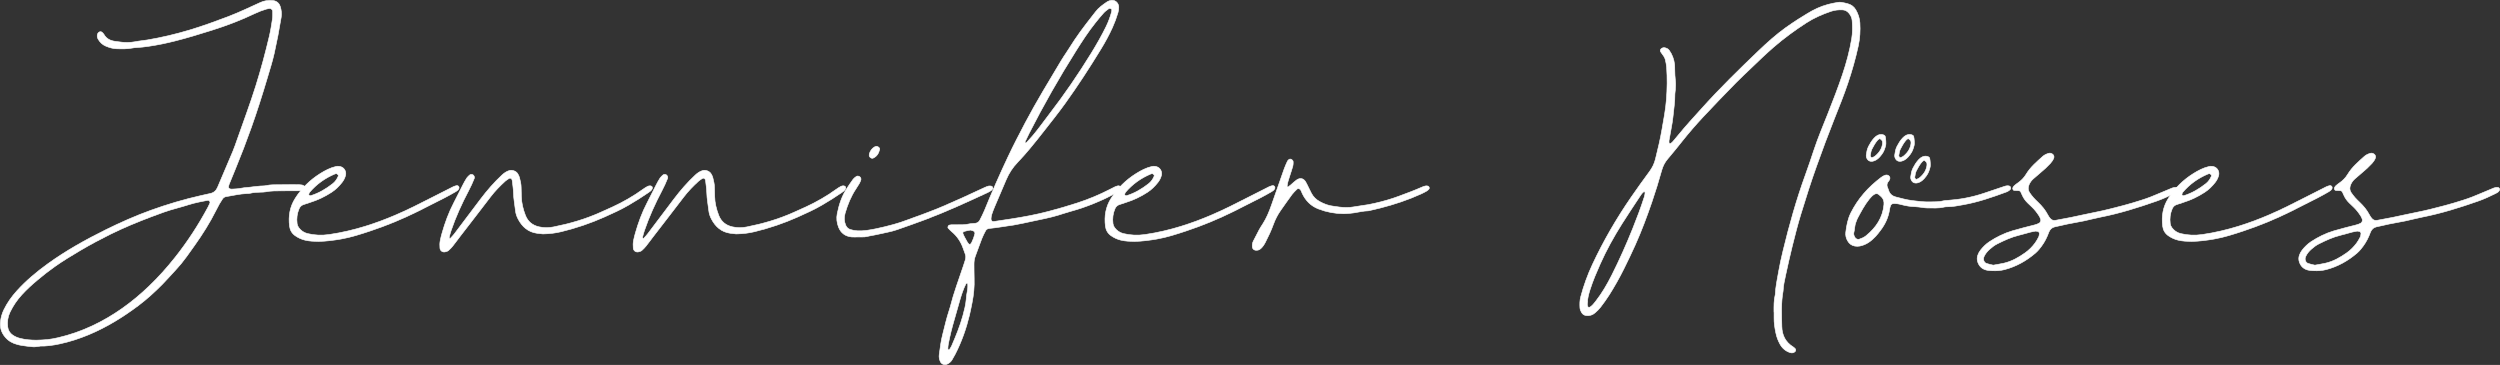 <?xml version="1.0" encoding="UTF-8"?>
<svg id="Layer_1" data-name="Layer 1" xmlns="http://www.w3.org/2000/svg" viewBox="0 0 1061.62 154.98">
  <rect x="0" y="0" width="1061.62" height="154.98" fill="#333333" stroke="none"/>
  <defs>
    <style>
      .cls-1 {
        fill: #fff;
        stroke: #fff;
        stroke-miterlimit: 10;
        stroke-width: .25px;
      }
    </style>
  </defs>
  <g>
    <path class="cls-1" d="M16.83,147.04c-.91.09-1.83.29-2.74.24-1.63-.11-3.25-.36-4.87-.59-.61-.08-1.2-.24-1.8-.39-2.04-.51-3.81-1.49-5.19-3.11-1.69-1.99-2.38-4.29-2.01-6.86.23-1.62.65-3.2,1.38-4.7,1.44-2.98,3.33-5.64,5.54-8.09,3.94-4.36,8.41-8.09,13.16-11.52,7.76-5.6,16.08-10.23,24.63-14.46,6.25-3.09,12.62-5.91,19.18-8.28,6.94-2.5,14-4.6,21.2-6.22,1.3-.29,2.59-.61,3.89-.87,1.55-.3,2.57-1.19,3.17-2.61,2.17-5.09,4.35-10.17,6.49-15.27.67-1.61,1.24-3.26,1.81-4.9,2.67-7.64,5.53-15.21,7.95-22.94,2.18-6.94,4.06-13.96,5.74-21.04.57-2.39.94-4.82,1.31-7.25.17-1.1.13-2.24.12-3.37-.01-.74-.76-1.32-1.49-1.21-.4.06-.8.14-1.19.26-1.67.51-3.3,1.11-4.87,1.86-5.92,2.85-12.04,5.16-18.3,7.13-5.18,1.63-10.36,3.22-15.62,4.55-3.67.93-7.37,1.71-11.12,2.25-1.73.25-3.45.47-5.19.55-.61.03-1.23.08-1.83.2-2.23.45-4.49.37-6.74.3-1.55-.05-3.03-.51-4.45-1.09-1.48-.6-2.57-1.66-3.35-3.04-.37-.66-.45-1.37-.24-2.08.08-.27.3-.53.51-.74.37-.36,1.07-.39,1.4-.07.29.28.63.55.82.9,1.11,1.98,2.84,2.75,5.04,3.01,1.63.19,3.23.49,4.88.44,1.13-.03,2.24-.08,3.36-.31,1.7-.36,3.44-.47,5.16-.76,6.06-1.02,12.02-2.43,17.91-4.2,5.6-1.68,11.08-3.68,16.53-5.75,2.39-.9,4.73-1.96,7.07-2.99,2.16-.95,4.29-1.94,6.43-2.94,1.62-.77,3.32-1,5.09-.89,1.72.11,2.91,1.02,3.42,2.62.47,1.48.64,2.97.39,4.54-.84,5.16-1.82,10.28-2.97,15.38-.79,3.49-1.89,6.91-2.91,10.35-2.1,7.07-4.33,14.1-6.8,21.05-2.09,5.89-4.33,11.72-6.71,17.5-.9,2.18-1.8,4.36-2.68,6.54-.15.37-.22.78-.31,1.18-.08.34.32.83.69.87.2.02.41.1.6.09,1.23-.08,2.47-.08,3.67-.31,1.11-.21,2.22-.36,3.35-.43.71-.04,1.42-.17,2.14-.25,1.02-.11,2.03-.23,3.05-.32.82-.07,1.66,0,2.45-.18,1.83-.42,3.66-.37,5.51-.37,2.56-.01,5.13-.03,7.69-.03.71,0,1.44.02,2.14.14.38.07.74.34,1.06.58.4.3.31,1.1-.14,1.3-.46.2-.94.44-1.43.49-.81.1-1.64.08-2.46.09-1.85.01-3.69-.02-5.54.01-2.35.04-4.72-.04-7.05.44-.7.14-1.43.11-2.15.14-1.43.07-2.87.08-4.27.44-.49.13-1.02.14-1.53.15-2.98.1-5.87.84-8.8,1.3-.64.1-1.15.46-1.51.98-.47.67-.91,1.37-1.31,2.08-.5.89-.97,1.81-1.43,2.72-2.62,5.24-5.73,10.18-9.12,14.94-1.13,1.59-2.26,3.17-3.4,4.76-1.5,2.08-3.13,4.06-4.89,5.93-1.83,1.94-3.57,3.96-5.44,5.85-3.17,3.21-6.5,6.26-10.11,8.97-6.58,4.94-13.54,9.24-21.16,12.41-3.98,1.65-8.07,2.99-12.28,3.89-2.8.6-5.65,1.02-8.54.94ZM15.54,144.45c1.53-.08,3.08-.07,4.6-.25,1.52-.17,3.04-.46,4.53-.8,5-1.16,9.83-2.84,14.48-5.02,9-4.21,16.93-9.96,24.09-16.81,4.01-3.83,7.69-7.95,11.13-12.29,5.3-6.68,9.92-13.8,13.95-21.31.29-.54.55-1.1.79-1.66.27-.61-.25-1.36-.87-1.25-1.21.22-2.41.48-3.61.71-3.22.62-6.29,1.79-9.46,2.61-3.77.98-7.42,2.34-11.06,3.72-5.84,2.22-11.61,4.59-17.22,7.36-4.32,2.14-8.56,4.4-12.71,6.85-3.7,2.19-7.39,4.41-10.91,6.89-2.6,1.83-5.08,3.8-7.52,5.85-2.29,1.91-4.47,3.92-6.48,6.11-2.02,2.2-3.68,4.65-4.99,7.34-.98,2.01-1.25,4.09-1.01,6.28.17,1.52.92,2.7,2.17,3.55.94.63,1.96,1.07,3.07,1.35,2.3.6,4.64.75,7.01.78Z"/>
    <path class="cls-1" d="M194.81,80.22c-.33.55-.83.91-1.36,1.21-1.51.86-3.03,1.73-4.57,2.52-3.82,1.97-7.66,3.92-11.51,5.83-6.52,3.23-13.24,6.01-20.15,8.3-4.07,1.35-8.16,2.69-12.42,3.43-3.13.54-6.27.95-9.58,1.02-1.81-.03-3.75-.09-5.67-.54-1.53-.36-2.9-1-4.17-1.88-1.42-.99-2.23-2.39-2.44-4.1-.52-4.19.11-8.13,2.42-11.78,2.74-4.33,6.28-7.8,10.6-10.51,2.09-1.31,4.25-2.45,6.69-3.02.86-.2,1.61-.11,2.38.21,1.34.56,2.08,2.13,1.71,3.56-.29,1.11-.8,2.11-1.5,3-1.28,1.62-2.72,3.06-4.46,4.19-2.85,1.85-5.89,3.31-9.14,4.31-.98.3-1.95.62-2.91.97-.8.3-1.36.89-1.71,1.68-.88,2.02-1.14,4.13-.86,6.32.08.62.3,1.18.67,1.69.94,1.29,2.19,2.17,3.73,2.55,3.02.74,6.08.86,9.15.42,11.13-1.61,20.69-5.08,27.63-8.01,5.67-2.39,11.15-5.17,16.61-7.98,2.82-1.45,5.66-2.89,8.5-4.31.45-.22.95-.35,1.44-.49.35-.1.87.2.99.54.11.3.08.59-.09.87ZM131.67,83.1c.1-.02.21.02.3-.01,3.46-1.06,6.51-2.89,9.34-5.11,1.06-.83,1.81-1.93,2.32-3.17.07-.16.04-.45-.07-.58-.18-.22-.45-.36-.64-.49-.28.05-.5.04-.68.12-4.21,1.76-7.83,4.34-10.79,7.82-.18.22-.23.55-.32.83-.08.24.29.63.55.59Z"/>
    <path class="cls-1" d="M276.94,80.23c-.31.67-.92,1.08-1.51,1.49-2.78,1.93-5.65,3.72-8.57,5.42-3.29,1.91-6.73,3.46-10.2,5.01-5.91,2.64-12,4.7-18.29,6.23-2.4.58-4.82.9-7.86.96-.45-.05-1.47-.14-2.48-.28-3.78-.52-6.29-2.77-8.01-6.03-.58-1.1-.99-2.29-1.12-3.5-.27-2.55-.8-5.06-.86-7.63-.04-1.73-.33-3.46-.52-5.19-.02-.2-.13-.38-.19-.58-.11-.33-.75-.61-1.03-.42-.6.39-1.24.74-1.76,1.22-2.27,2.08-4.42,4.26-6.29,6.73-4.28,5.63-8.63,11.21-12.94,16.81-1,1.3-1.95,2.64-2.98,3.92-.57.72-1.2,1.4-1.9,2-.36.31-.9.46-1.39.57-1.12.25-2.1-.47-2.22-1.57-.12-1.13-.09-2.26.14-3.37.2-1,.45-2,.73-2.98,1.27-4.44,2.84-8.77,4.99-12.88,1.33-2.54,2.58-5.13,3.89-7.68.51-1,1.06-2,1.67-2.93.33-.5.83-.89,1.28-1.3.34-.3,1.08-.24,1.43.06.38.31.63.97.48,1.37-.71,1.81-1.52,3.58-2.43,5.3-2.87,5.44-5.42,11.04-7.42,16.87-.33.96-.59,1.95-.84,2.94-.03.13.14.32.26.46.03.03.22-.01.28-.07.55-.6,1.13-1.18,1.62-1.83,3.71-4.9,7.41-9.82,11.11-14.73,2.78-3.69,5.8-7.17,9.19-10.32.92-.86,1.91-1.53,3.12-1.89,1.18-.35,2.85.25,3.51,1.34.32.52.63,1.08.77,1.66.34,1.39.71,2.78.7,4.23,0,1.23.07,2.46.09,3.69.04,2.8.71,5.48,1.71,8.08,1.04,2.7,3.01,4.29,5.83,4.92,2.04.45,4.03.45,6.09.04,6.86-1.35,13.52-3.29,19.9-6.15,1.78-.8,3.55-1.59,5.32-2.4,4.47-2.07,8.73-4.52,12.74-7.41.66-.48,1.36-.92,2.08-1.3.34-.18.79-.23,1.18-.19.27.02.62.23.74.46.12.22.07.61-.04.86Z"/>
    <path class="cls-1" d="M359.03,80.23c-.31.67-.92,1.08-1.51,1.49-2.78,1.93-5.65,3.72-8.57,5.42-3.29,1.91-6.73,3.46-10.2,5.01-5.91,2.64-12,4.7-18.29,6.23-2.4.58-4.82.9-7.86.96-.45-.05-1.47-.14-2.48-.28-3.78-.52-6.29-2.77-8.01-6.03-.58-1.1-.99-2.29-1.12-3.5-.27-2.55-.8-5.06-.86-7.63-.04-1.73-.33-3.46-.52-5.19-.02-.2-.13-.38-.19-.58-.11-.33-.75-.61-1.03-.42-.6.39-1.24.74-1.76,1.22-2.27,2.08-4.42,4.26-6.29,6.73-4.28,5.63-8.63,11.21-12.94,16.81-1,1.3-1.95,2.64-2.98,3.92-.57.72-1.2,1.4-1.9,2-.36.31-.9.46-1.39.57-1.12.25-2.1-.47-2.22-1.57-.12-1.13-.09-2.26.14-3.37.2-1,.45-2,.73-2.98,1.27-4.44,2.84-8.77,4.99-12.88,1.33-2.54,2.58-5.13,3.89-7.68.51-1,1.06-2,1.67-2.93.33-.5.83-.89,1.28-1.3.34-.3,1.08-.24,1.43.06.38.31.63.97.48,1.37-.71,1.81-1.52,3.58-2.43,5.3-2.87,5.44-5.42,11.04-7.42,16.87-.33.96-.59,1.95-.84,2.94-.03.13.14.32.26.46.03.03.22-.01.28-.07.55-.6,1.13-1.18,1.62-1.83,3.71-4.9,7.41-9.82,11.11-14.73,2.78-3.69,5.8-7.17,9.19-10.32.92-.86,1.91-1.53,3.12-1.89,1.18-.35,2.85.25,3.51,1.34.32.52.63,1.08.77,1.66.34,1.39.71,2.78.7,4.23,0,1.23.07,2.46.09,3.69.04,2.8.71,5.48,1.71,8.08,1.04,2.7,3.01,4.29,5.83,4.92,2.04.45,4.03.45,6.09.04,6.86-1.35,13.52-3.29,19.9-6.15,1.78-.8,3.55-1.59,5.32-2.4,4.47-2.07,8.73-4.52,12.74-7.41.66-.48,1.36-.92,2.08-1.3.34-.18.79-.23,1.18-.19.27.02.62.23.74.46.12.22.07.61-.04.86Z"/>
    <path class="cls-1" d="M421.5,80.26c-.2.23-.38.5-.63.66-.51.34-1.04.65-1.6.91-8.64,4-17.29,7.98-26.2,11.35-4.02,1.52-8.08,2.92-12.14,4.35-2.52.89-5.16,1.27-7.74,1.89-1.29.31-2.61.52-3.91.77-.7.14-1.4.35-2.11.41-.92.07-1.84.02-2.76.02h0c-.92.01-1.85.09-2.76,0-2.68-.26-4.57-1.63-5.57-4.17-.73-1.86-.94-3.78-.55-5.73.79-3.95,2.04-7.72,4.33-11.08.81-1.18,1.58-2.4,2.44-3.54.36-.47.89-.83,1.38-1.19.36-.26,1.05-.15,1.44.16.4.32.61.93.44,1.37-.18.48-.35.97-.6,1.41-.46.8-.96,1.57-1.47,2.34-2.13,3.18-3.54,6.69-4.6,10.34-.5,1.71-.47,3.44.24,5.11.38.89.99,1.51,1.95,1.82.98.32,1.97.49,3,.55,2.69.15,5.31-.35,7.91-.87,2.5-.51,4.98-1.14,7.45-1.81,1.77-.48,3.52-1.07,5.25-1.7,5.29-1.91,10.59-3.81,15.77-6.01,2.73-1.16,5.45-2.36,8.15-3.59,3.17-1.44,6.31-2.93,9.48-4.38.56-.26,1.13-.5,1.72-.65.38-.09.81-.02,1.2.04.47.07.77.88.47,1.23ZM369.1,65.89c.01-.2.02-.41.07-.6.37-1.21,1.06-2.2,2.14-2.87.33-.2.74-.25.9-.3.81.07,1.46.79,1.35,1.28-.39,1.65-1.15,3.02-2.79,3.75-.7.31-1.71-.44-1.67-1.27Z"/>
    <path class="cls-1" d="M475.57,80.66c-.46.4-.96.76-1.48,1.08-3.06,1.89-6.35,3.33-9.67,4.69-3.13,1.28-6.32,2.38-9.59,3.27-1.88.51-3.72,1.15-5.58,1.71-3.53,1.07-7.16,1.73-10.76,2.51-2.7.59-5.4,1.18-8.12,1.66-1.61.28-3.24.42-4.86.72-1.81.33-3.65.49-5.48.72-.66.08-1.19.4-1.49.96-.58,1.08-1.15,2.18-1.59,3.32-.97,2.48-1.83,5-2.78,7.49-.45,1.18-.58,2.38-.56,3.62.03,1.95,0,3.9.07,5.84.13,3.5-.21,6.96-.9,10.39-.34,1.71-.67,3.42-1.07,5.11-1.39,5.8-3.37,11.39-6.1,16.7-.42.82-.88,1.62-1.36,2.41-.49.82-1.21,1.38-2.07,1.78-1.07.5-2.35.03-2.85-1.05-.45-.95-.63-1.95-.49-2.99.39-2.94.76-5.89,1.51-8.77.87-3.37,1.62-6.77,2.73-10.08.16-.49.33-.97.45-1.47,1.46-5.87,3.62-11.53,5.53-17.26,1.51-4.51,1.33-3.6-.09-7.65-.97-2.76-2.56-5.13-4.83-7.01-.55-.45-1.03-.98-1.52-1.51-.28-.31.07-1.18.49-1.26.3-.06.6-.13.91-.14.82-.02,1.64,0,2.46,0,1.64,0,3.27.06,4.9-.33.89-.21,1.84-.17,2.75-.29.86-.11,1.56-.55,1.95-1.33.69-1.37,1.41-2.74,1.99-4.16,3.12-7.7,6.46-15.29,10.01-22.8,2.32-4.91,4.82-9.73,7.36-14.54,4.7-8.89,9.94-17.46,15.09-26.08.74-1.23,1.53-2.43,2.33-3.62,1.2-1.79,2.33-3.62,3.51-5.42,1.51-2.31,3.2-4.51,4.86-6.73,1.29-1.72,2.66-3.38,3.96-5.1,1.33-1.75,3.07-3,4.86-4.21.33-.23.72-.39,1.11-.53,2.26-.84,3.89,1.01,3.92,2.63.02.83-.1,1.63-.33,2.42-.64,2.16-1.42,4.28-2.35,6.33-1.44,3.18-3.11,6.24-4.93,9.21-4.81,7.88-9.84,15.61-15.23,23.11-2.87,3.99-5.96,7.83-8.99,11.71-1.95,2.51-3.93,4.99-5.97,7.43-1.64,1.96-3.33,3.9-5.11,5.74-2.09,2.17-3.71,4.63-4.88,7.4-1.64,3.87-3.31,7.72-4.95,11.59-.44,1.04-.84,2.09-1.19,3.16-.19.58-.27,1.2-.31,1.81-.05.8.4,1.35,1.32,1.2,2.32-.37,4.66-.69,6.98-1.05,5.47-.84,10.9-1.84,16.24-3.26,4.06-1.07,8.09-2.24,12.08-3.54,4.78-1.56,9.41-3.48,13.88-5.79.73-.38,1.45-.76,2.2-1.11.37-.17.77-.28,1.16-.38.5-.13,1.16.21,1.26.61.12.45-.09.83-.39,1.09ZM410.95,120.7c-.04-.18-.16-.33-.25-.5-.17.09-.43.14-.5.28-1.11,2.2-1.88,4.53-2.57,6.89-.8,2.75-1.55,5.52-2.36,8.27-1.04,3.54-1.94,7.11-2.61,10.73-.11.6-.13,1.22-.14,1.83,0,.13.19.28.33.39.04.03.22-.02.27-.09.33-.51.72-1,.96-1.55,1.84-4.23,3.58-8.5,4.81-12.95.62-2.27,1.21-4.55,1.41-6.91.09-1.12.19-2.24.44-3.34.18-.79.2-1.62.23-1.88,0-.77.03-.98,0-1.17ZM413.3,98.06c-.38-.14-.76-.25-1.13-.36-.45.07-.85.1-1.24.2-2.26.53-2.56.48-1.39,2.68.38.72.77,1.43,1.18,2.13.15.26.35.5.53.75.26.36.81.38,1.02.04.11-.17.25-.32.34-.5.59-1.18,1.05-2.42,1.36-3.71.12-.48-.17-1.04-.66-1.23ZM435.39,60.75c.17-.06.4-.07.51-.19.9-.98,1.81-1.96,2.67-2.97,2.45-2.9,4.63-6.01,6.94-9.01,6.45-8.37,12.42-17.07,17.94-26.07,2.25-3.67,4.39-7.4,6.28-11.28.99-2.03,1.76-4.15,2.33-6.33.07-.29.06-.6.09-.96-.27-.14-.52-.31-.79-.37-.17-.04-.43.04-.57.15-.73.56-1.51,1.08-2.12,1.76-1.24,1.36-2.4,2.8-3.55,4.24-3.01,3.77-5.63,7.81-8.2,11.89-7.17,11.36-13.79,23.03-19.89,35-.6,1.18-1.17,2.39-1.73,3.6-.06.14.06.37.1.56Z"/>
    <path class="cls-1" d="M541.27,80.22c-.33.55-.83.91-1.36,1.21-1.51.86-3.03,1.73-4.57,2.52-3.82,1.97-7.66,3.92-11.51,5.83-6.52,3.23-13.24,6.01-20.15,8.3-4.07,1.35-8.16,2.69-12.42,3.43-3.13.54-6.27.95-9.58,1.02-1.81-.03-3.75-.09-5.67-.54-1.53-.36-2.9-1-4.17-1.88-1.42-.99-2.23-2.39-2.44-4.1-.52-4.19.11-8.13,2.42-11.78,2.74-4.33,6.28-7.8,10.6-10.51,2.09-1.31,4.25-2.45,6.69-3.02.86-.2,1.61-.11,2.38.21,1.34.56,2.08,2.13,1.71,3.56-.29,1.11-.8,2.11-1.5,3-1.28,1.62-2.72,3.06-4.46,4.19-2.85,1.85-5.89,3.31-9.14,4.31-.98.3-1.95.62-2.91.97-.8.3-1.36.89-1.71,1.68-.88,2.02-1.14,4.13-.86,6.32.08.62.3,1.18.67,1.69.94,1.29,2.19,2.17,3.73,2.55,3.02.74,6.08.86,9.15.42,11.13-1.61,20.69-5.08,27.63-8.01,5.67-2.39,11.15-5.17,16.61-7.98,2.82-1.45,5.66-2.89,8.5-4.31.45-.22.95-.35,1.44-.49.35-.1.87.2.99.54.11.3.08.59-.09.87ZM478.14,83.1c.1-.02.21.02.3-.01,3.46-1.06,6.51-2.89,9.34-5.11,1.06-.83,1.81-1.93,2.32-3.17.07-.16.04-.45-.07-.58-.18-.22-.45-.36-.64-.49-.28.05-.5.04-.68.12-4.21,1.76-7.83,4.34-10.79,7.82-.18.22-.23.55-.32.83-.08.24.29.63.55.59Z"/>
    <path class="cls-1" d="M606.81,80.26c-.28.29-.56.62-.9.82-.79.46-1.61.89-2.45,1.27-5.6,2.56-11.42,4.48-17.38,6-1.29.33-2.59.62-3.88.92-.4.09-.8.25-1.19.26-2.06.03-4.05.57-6.07.86-1.42.2-2.84.34-4.28.36-3.72-.01-7.32-.69-10.79-2.03-3.21-1.24-5.46-3.55-6.91-6.64-.26-.55-.39-1.16-.83-1.62-.37-.39-.98-.52-1.36-.14-.72.72-1.49,1.41-2.1,2.23-1.64,2.22-3.21,4.5-4.81,6.76-1.31,1.85-2.34,3.85-3.11,5.98-.94,2.61-2.13,5.1-3.39,7.56-.52,1.01-1.12,1.95-1.97,2.72-.65.6-1.4.8-2.26.69-.74-.09-1.29-.69-1.34-1.44-.06-.83.04-1.64.41-2.39.83-1.64,1.66-3.29,2.54-4.91.44-.81.95-1.58,1.45-2.35,1.62-2.51,2.75-5.25,3.73-8.06,1.78-5.12,3.57-10.24,5.39-15.36.41-1.15.93-2.27,1.44-3.38.12-.26.41-.45.63-.65.26-.23.83-.21,1.14.02.35.25.62.58.63,1,0,.61.01,1.24-.15,1.82-.45,1.57-.98,3.12-1.48,4.68-.41,1.26-.84,2.53-.95,3.86,0,.08.09.2.17.25.08.05.23.09.28.04.4-.3.8-.61,1.19-.94.78-.66,1.51-1.39,2.33-1.98,1.52-1.09,2.99-.79,3.91.76.47.79.84,1.64,1.25,2.46.41.82.79,1.67,1.23,2.47.81,1.47,1.97,2.61,3.44,3.42,1.9,1.05,3.89,1.81,6.07,2.02.81.08,1.62.25,2.43.34,1.94.22,3.87.28,5.81-.06,2.11-.37,4.25-.63,6.37-.98.91-.15,1.8-.36,2.7-.56,3.5-.79,6.93-1.76,10.3-3.02,3.36-1.25,6.72-2.48,9.99-3.94.46-.21.96-.35,1.46-.44.29-.05.61.03.91.09.45.08.73.91.42,1.24Z"/>
    <path class="cls-1" d="M753.31,132.47c0-2.46-.08-4.93.54-7.34.15-3.29.84-6.5,1.41-9.72.51-2.92,1.15-5.83,1.85-8.71,2.67-11.06,5.74-22,9.64-32.7,1.23-3.37,2.36-6.77,3.49-10.17,1.75-5.26,3.89-10.36,5.94-15.5,2.19-5.52,4.34-11.07,6.23-16.7,1.67-4.96,3.03-10,3.9-15.16.43-2.55.38-5.11.21-7.67-.08-1.25-.64-2.38-1.47-3.32-.7-.8-1.59-1.26-2.69-1.3-1.65-.06-3.26.09-4.84.63-3.7,1.25-7.26,2.81-10.55,4.94-4.83,3.12-9.45,6.5-13.8,10.27-3.33,2.89-6.5,5.95-9.68,9.01-2.06,1.99-4.19,3.92-6.2,5.98-4.73,4.84-9.45,9.69-14.06,14.64-3.07,3.3-6.03,6.71-8.84,10.24-2.04,2.57-4.1,5.12-6.23,7.62-1.23,1.44-2.03,3.06-2.53,4.86-1.26,4.54-2.65,9.04-4.18,13.5-2.1,6.11-4.36,12.15-7,18.05-1.55,3.46-3.2,6.88-4.88,10.27-1.87,3.77-3.94,7.42-6.18,10.99-1.14,1.82-2.42,3.56-3.72,5.27-.68.89-1.51,1.67-2.36,2.41-1.04.92-2.3,1.3-3.71,1.14-.88-.1-1.54-.54-1.98-1.29-.36-.62-.66-1.28-.7-2.02-.09-1.54-.09-3.06.31-4.58,1.26-4.77,2.93-9.38,5.02-13.85,4.66-9.96,10.16-19.44,16.4-28.49,2.56-3.71,5.19-7.38,7.87-11.01,1.18-1.6,2-3.31,2.47-5.23,1.03-4.18,2.05-8.36,2.77-12.6.73-4.24,1.57-8.47,1.89-12.76.34-4.5.4-9.02.09-13.53-.08-1.12-.33-2.23-.57-3.33-.11-.49-.36-.96-.62-1.39-.38-.61-.84-1.17-1.24-1.76-.24-.35-.36-.74-.15-1.15.24-.46,1.06-.86,1.57-.78.83.13,1.6.43,2.11,1.14,1.27,1.79,2.02,3.79,2.27,5.97.08.71.06,1.43.08,2.15.05,1.64.06,3.27.28,4.91.16,1.2.02,2.45-.02,3.68-.02.61-.21,1.22-.2,1.83.05,3.29-.52,6.53-.82,9.8-.14,1.53-.44,3.04-.7,4.55-.31,1.82-.66,3.62-.98,5.44-.05.3,0,.61.02.91,0,.09.08.24.15.26.17.05.42.13.53.05.34-.22.66-.49.92-.79.8-.93,1.59-1.88,2.37-2.83,3.1-3.82,6.45-7.43,9.74-11.09,7.74-8.64,16.03-16.73,24.41-24.74,3.63-3.47,7.38-6.82,11.47-9.76,1.75-1.26,3.55-2.43,5.35-3.61,1.2-.78,2.44-1.51,3.66-2.26,2.8-1.73,5.76-3.14,8.95-3.98,1.38-.37,2.8-.62,4.2-.87.49-.09,1.03-.07,1.53.02.91.15,1.82.35,2.7.6,1.43.42,2.56,1.25,3.32,2.57.99,1.71,1.61,3.55,1.74,5.52.2,3.29.02,6.55-.68,9.78-1.18,5.41-2.69,10.72-4.47,15.97-1.71,5.05-3.7,9.99-5.68,14.94-2.65,6.66-5.15,13.39-7.56,20.14-2.42,6.76-4.59,13.59-6.68,20.45-1.38,4.5-2.53,9.08-3.67,13.65-1.02,4.07-1.91,8.18-2.81,12.28-.48,2.2-.97,4.4-1.06,6.67-.92,4.98-.64,10.01-.54,15.03.07,3.76,1.57,6.72,4.83,8.72.34.21.62.51.9.8.24.25.18.88-.07,1.13-.56.55-1.24.72-1.98.51-1.98-.56-3.43-1.8-4.43-3.57-.86-1.53-1.47-3.17-1.81-4.88-.43-2.11-.79-4.23-.74-6.4.02-.82,0-1.64,0-2.46ZM674.04,128.82s-.01.21,0,.42c.02.2.06.4.09.61.04.29.34.68.54.65.19-.02.42-.02.57-.12.96-.62,1.65-1.52,2.34-2.41,2.72-3.48,4.92-7.28,6.9-11.22,3.22-6.4,6.13-12.94,8.8-19.58,1.79-4.46,3.49-8.95,4.96-13.53.19-.58.27-1.19.35-1.79.02-.13-.17-.31-.3-.43-.05-.04-.22-.02-.29.03-.76.55-1.24,1.36-1.74,2.12-2.53,3.85-5.1,7.67-7.55,11.56-3.43,5.46-6.56,11.09-9.19,16.99-1.58,3.55-3.11,7.12-4.29,10.83-.59,1.86-1.09,3.73-1.19,5.88Z"/>
    <path class="cls-1" d="M853.76,80.29c-.2.23-.4.48-.65.64-.34.23-.7.44-1.08.58-6.05,2.23-12.14,4.36-18.52,5.46-2.11.36-4.22.83-6.39.82-.51,0-1.04.01-1.53.13-2.43.61-4.89.38-7.35.38-.61,0-1.22-.11-1.83-.18-1.02-.12-2.03-.32-3.04-.34-2.07-.04-4.08-.39-6.06-.92-1.1-.3-2.2-.47-3.34-.39-.55.04-.97.35-1.15.87-.17.48-.32.97-.39,1.47-.46,3.33-1.82,6.28-3.83,8.94-.68.9-1.36,1.81-2.13,2.63-1.85,1.97-3.94,3.58-6.69,4.11-.72.14-1.4.13-2.13.01-1.43-.24-2.41-1.07-3.1-2.28-.63-1.1-.89-2.3-.75-3.55.33-2.85.85-5.66,2.16-8.27,1.48-2.95,3.3-5.67,5.44-8.17,2.2-2.58,4.72-4.84,7.42-6.89.57-.44,1.19-.79,1.9-.99.41-.11.8-.05,1.17.16.57.33.84,1.04.59,1.57-.13.28-.23.59-.43.81-.88.96-.93,1.99-.35,3.11.14.27.22.57.31.87.47,1.51,1.55,2.4,3.02,2.78,2.28.58,4.53,1.22,6.88,1.52,2.55.32,5.08.64,7.64.57,1.94-.08,3.89.08,5.8-.47.48-.14,1.01-.12,1.52-.16,5.33-.36,10.55-1.32,15.62-3.04,2.91-.99,5.82-1.96,8.73-2.94.69-.23,1.39-.34,2.11-.12.42.13.7.94.41,1.27ZM798.91,83.57c-.36-.36-.75-.69-1.14-1.01-.46-.38-1.22-.4-1.73-.11-.9.52-1.59,1.26-2.23,2.06-2.06,2.56-3.57,5.45-5.1,8.33-.24.45-.35.95-.55,1.42-.66,1.53-.53,3.21-.97,4.74-.07.64.17,1.35.66,2.03.34.46,1.11.73,1.64.56,1.07-.35,2.11-.8,2.98-1.52,4.17-3.43,7.03-7.6,7.54-13.15.12-1.32-.16-2.42-1.09-3.35Z"/>
    <path class="cls-1" d="M924.7,81.02c-.34.54-.9.84-1.44,1.11-2.47,1.24-4.99,2.4-7.6,3.31-7.74,2.71-15.54,5.16-23.61,6.75-2.41.47-4.78,1.13-7.18,1.63-2.3.48-4.63.85-6.94,1.32-1.8.36-3.59.81-5.39,1.2-1.21.27-1.96,1.05-2.45,2.13-.25.56-.45,1.14-.68,1.71-.88,2.1-2.09,4-3.55,5.73-.46.55-.96,1.07-1.5,1.54-3.87,3.32-8.21,5.76-13.17,7.05-1.7.44-3.42.53-5.17.46-.61-.04-1.23-.05-1.84-.14-2.1-.3-3.58-1.41-4.31-3.44-.36-1-.36-2.01-.01-3.01.27-.78.66-1.5,1.17-2.15,1.09-1.38,2.33-2.61,3.79-3.58,3.01-1.98,6.23-3.57,9.69-4.6,3.14-.93,6.32-1.72,9.49-2.53.71-.18,1.37-.42,1.99-.78.46-.27.77-1.09.57-1.63-.18-.48-.36-.96-.64-1.39-.89-1.38-1.88-2.69-3.09-3.82-.6-.56-1.2-1.12-1.78-1.7-.96-.94-1.75-2.01-2.29-3.25-.21-.47-.41-.94-.64-1.39-.2-.4-.57-.57-1-.59-.61-.03-1.22-.02-1.83-.08-.45-.04-.76-.83-.51-1.23.16-.26.31-.54.53-.74.46-.41.94-.8,1.44-1.14,1.47-.99,2.7-2.22,3.61-3.73,1.83-3.05,4.5-5.3,7.09-7.63.69-.62,1.53-1,2.43-1.28.65-.2,1.2-.06,1.73.32.54.39.74,1.07.54,1.63-.33.88-.86,1.63-1.48,2.32-1.32,1.44-2.76,2.75-4.27,3.99-1.03.85-2.04,1.72-3.03,2.61-.77.69-1.37,1.53-1.76,2.5-.44,1.1-.48,2.22.2,3.24.51.76,1.08,1.5,1.68,2.19.61.69,1.28,1.33,1.95,1.97,1.64,1.57,3.09,3.29,4.14,5.32.28.54.62,1.07,1.02,1.53.56.66,1.32.99,2.2.83,2.22-.39,4.43-.8,6.64-1.25,3.51-.72,7-1.53,10.51-2.22,3.92-.76,7.78-1.8,11.64-2.8,2.58-.66,5.12-1.47,7.66-2.26,2.84-.88,5.6-1.99,8.32-3.18,1.6-.7,3.22-1.34,4.82-2.02.58-.24,1.17-.34,1.8-.24.33.05.55.26.68.54.14.31,0,.6-.16.86ZM866.02,99.17c.05-.34-.37-.86-.68-.9-.2-.03-.4-.06-.91-.13-.51.1-1.32.21-2.11.41-1.68.43-3.34.95-5.03,1.36-3.21.78-6.17,2.16-9.1,3.62-1.21.6-2.26,1.41-3.25,2.29-1,.88-1.86,1.9-2.42,3.14-.49,1.08-.1,2.47.97,2.88.94.36,1.96.52,2.95.76,1.5-.28,3.02-.5,4.51-.84,3.35-.76,6.27-2.45,9.05-4.41,1.6-1.13,2.97-2.52,4.14-4.08.61-.81,1.11-1.72,1.57-2.63.22-.44.24-.98.31-1.48Z"/>
    <path class="cls-1" d="M990.23,80.22c-.33.55-.83.91-1.36,1.21-1.51.86-3.03,1.73-4.57,2.52-3.82,1.97-7.66,3.92-11.51,5.83-6.52,3.23-13.24,6.01-20.15,8.3-4.07,1.35-8.16,2.69-12.42,3.43-3.13.54-6.27.95-9.58,1.02-1.81-.03-3.75-.09-5.67-.54-1.53-.36-2.9-1-4.17-1.88-1.42-.99-2.23-2.39-2.44-4.1-.52-4.19.11-8.13,2.42-11.78,2.74-4.33,6.28-7.8,10.6-10.51,2.09-1.31,4.25-2.45,6.69-3.02.86-.2,1.61-.11,2.38.21,1.34.56,2.08,2.13,1.71,3.56-.29,1.11-.8,2.11-1.5,3-1.28,1.62-2.72,3.06-4.46,4.19-2.85,1.85-5.89,3.31-9.14,4.31-.98.3-1.95.62-2.91.97-.8.3-1.36.89-1.71,1.68-.88,2.02-1.14,4.13-.86,6.32.08.62.3,1.18.67,1.69.94,1.29,2.19,2.17,3.73,2.55,3.02.74,6.08.86,9.15.42,11.13-1.61,20.69-5.08,27.63-8.01,5.67-2.39,11.15-5.17,16.61-7.98,2.82-1.45,5.66-2.89,8.5-4.31.45-.22.95-.35,1.44-.49.35-.1.87.2.99.54.11.3.08.59-.09.87ZM927.09,83.1c.1-.02.21.02.3-.01,3.46-1.06,6.51-2.89,9.34-5.11,1.06-.83,1.81-1.93,2.32-3.17.07-.16.04-.45-.07-.58-.18-.22-.45-.36-.64-.49-.28.05-.5.04-.68.12-4.21,1.76-7.83,4.34-10.79,7.82-.18.22-.23.55-.32.83-.08.24.29.63.55.59Z"/>
    <path class="cls-1" d="M1061.27,81.02c-.34.54-.9.84-1.44,1.11-2.48,1.24-4.99,2.4-7.6,3.31-7.74,2.71-15.54,5.16-23.61,6.75-2.41.47-4.78,1.13-7.18,1.63-2.3.48-4.63.85-6.94,1.32-1.8.36-3.59.81-5.39,1.2-1.21.27-1.96,1.05-2.45,2.13-.25.56-.45,1.14-.68,1.71-.88,2.1-2.09,4-3.55,5.73-.46.55-.96,1.07-1.5,1.54-3.87,3.32-8.21,5.76-13.17,7.05-1.7.44-3.42.53-5.17.46-.61-.04-1.23-.05-1.84-.14-2.1-.3-3.58-1.41-4.31-3.44-.36-1-.36-2.01-.01-3.01.27-.78.66-1.5,1.17-2.15,1.09-1.38,2.33-2.61,3.79-3.58,3.01-1.98,6.23-3.57,9.69-4.6,3.14-.93,6.32-1.72,9.49-2.53.71-.18,1.37-.42,1.99-.78.46-.27.77-1.09.57-1.63-.18-.48-.36-.96-.64-1.39-.89-1.38-1.88-2.69-3.09-3.82-.6-.56-1.2-1.12-1.78-1.7-.96-.94-1.75-2.01-2.29-3.25-.21-.47-.41-.94-.64-1.39-.2-.4-.57-.57-1-.59-.61-.03-1.22-.02-1.83-.08-.45-.04-.76-.83-.51-1.23.16-.26.31-.54.53-.74.46-.41.94-.8,1.44-1.14,1.47-.99,2.7-2.22,3.61-3.73,1.83-3.05,4.5-5.3,7.09-7.63.69-.62,1.53-1,2.43-1.28.65-.2,1.2-.06,1.73.32.54.39.74,1.07.54,1.63-.33.88-.86,1.63-1.48,2.32-1.32,1.44-2.76,2.75-4.27,3.99-1.03.85-2.04,1.72-3.03,2.61-.77.69-1.37,1.53-1.76,2.5-.44,1.1-.48,2.22.2,3.24.51.76,1.08,1.5,1.68,2.19.61.69,1.28,1.33,1.95,1.97,1.64,1.57,3.09,3.29,4.14,5.32.28.54.62,1.07,1.02,1.53.56.66,1.32.99,2.2.83,2.22-.39,4.43-.8,6.64-1.25,3.51-.72,7-1.53,10.51-2.22,3.92-.76,7.78-1.8,11.64-2.8,2.58-.66,5.12-1.47,7.66-2.26,2.84-.88,5.6-1.99,8.32-3.18,1.6-.7,3.22-1.34,4.82-2.02.58-.24,1.17-.34,1.8-.24.33.05.55.26.68.54.14.31,0,.6-.16.86ZM1002.59,99.17c.05-.34-.37-.86-.68-.9-.2-.03-.4-.06-.91-.13-.51.1-1.32.21-2.11.41-1.68.43-3.34.95-5.03,1.36-3.21.78-6.17,2.16-9.1,3.62-1.21.6-2.26,1.41-3.26,2.29-1,.88-1.86,1.9-2.41,3.14-.49,1.08-.1,2.47.97,2.88.94.36,1.96.52,2.95.76,1.5-.28,3.02-.5,4.51-.84,3.35-.76,6.27-2.45,9.05-4.41,1.6-1.13,2.97-2.52,4.14-4.08.61-.81,1.11-1.72,1.57-2.63.22-.44.24-.98.31-1.48Z"/>
  </g>
  <path class="cls-1" d="M812.69,58.13l-.02-.06c-.03-.11-.07-.22-.12-.33-.23-.45-2.4-1.61-4.67.93-.97,1.08-1.73,2.29-2.35,3.53-.6,1.2-.81,2.49-.94,3.6-.07.56.05,1.11.34,1.62.35.61.82.95,1.44,1.06.17.03.33.04.48.04.16,0,.32-.02.48-.05,1.06-.21,1.97-.76,2.95-1.81.32-.34.61-.72.88-1.09l.04-.05c.93-1.23,1.33-2.54,1.67-3.9.15-.59-.01-2.91-.19-3.48ZM811.52,60.75c-.2,2.13-1.24,3.94-3.18,5.53-.31.25-.7.45-1.23.63-.16.05-.42-.04-.53-.18-.19-.26-.28-.53-.26-.73.08-.29.12-.59.16-.87.05-.38.1-.78.25-1.14.04-.09.07-.18.1-.27.04-.12.08-.23.13-.33l.06-.12c.62-1.17,1.26-2.38,2.11-3.43.24-.29.53-.62.91-.85.08-.04.17-.07.26-.07.11,0,.22.03.3.1.15.12.32.27.48.42.34.34.47.75.42,1.31Z"/>
  <path class="cls-1" d="M819.48,67.35l-.02-.06c-.03-.11-.07-.22-.12-.33-.23-.45-2.4-1.61-4.67.93-.97,1.08-1.73,2.29-2.35,3.53-.6,1.2-.81,2.49-.94,3.6-.07.56.05,1.11.34,1.62.35.61.82.95,1.44,1.06.17.03.33.04.48.04.16,0,.32-.02.48-.05,1.06-.21,1.97-.76,2.95-1.81.32-.34.61-.72.88-1.09l.04-.05c.93-1.23,1.33-2.54,1.67-3.9.15-.59-.01-2.91-.19-3.48ZM818.3,69.97c-.2,2.13-1.24,3.94-3.18,5.53-.31.25-.7.45-1.23.63-.16.05-.42-.04-.53-.18-.19-.26-.28-.53-.26-.73.08-.29.12-.59.16-.87.05-.38.1-.78.25-1.14.04-.09.07-.18.1-.27.04-.12.08-.23.13-.33l.06-.12c.62-1.17,1.26-2.38,2.11-3.43.24-.29.53-.62.91-.85.08-.04.17-.07.26-.07.11,0,.22.03.3.1.15.12.32.27.48.42.34.34.47.75.42,1.31Z"/>
  <path class="cls-1" d="M800.61,58.13l-.02-.06c-.03-.11-.07-.22-.12-.33-.23-.45-2.4-1.61-4.67.93-.97,1.08-1.73,2.29-2.35,3.53-.6,1.2-.81,2.49-.94,3.6-.07.56.05,1.11.34,1.62.35.61.82.95,1.44,1.06.17.03.33.04.48.04.16,0,.32-.02.48-.05,1.06-.21,1.97-.76,2.95-1.81.32-.34.61-.72.88-1.09l.04-.05c.93-1.23,1.33-2.54,1.67-3.9.15-.59-.01-2.91-.19-3.48ZM799.44,60.75c-.2,2.13-1.24,3.94-3.18,5.53-.31.25-.7.45-1.23.63-.16.05-.42-.04-.53-.18-.19-.26-.28-.53-.26-.73.08-.29.12-.59.16-.87.05-.38.1-.78.25-1.14.04-.09.07-.18.1-.27.04-.12.08-.23.13-.33l.06-.12c.62-1.17,1.26-2.38,2.11-3.43.24-.29.53-.62.91-.85.08-.04.17-.07.26-.07.11,0,.22.03.3.1.15.12.32.27.48.42.34.34.47.75.42,1.31Z"/>
</svg>